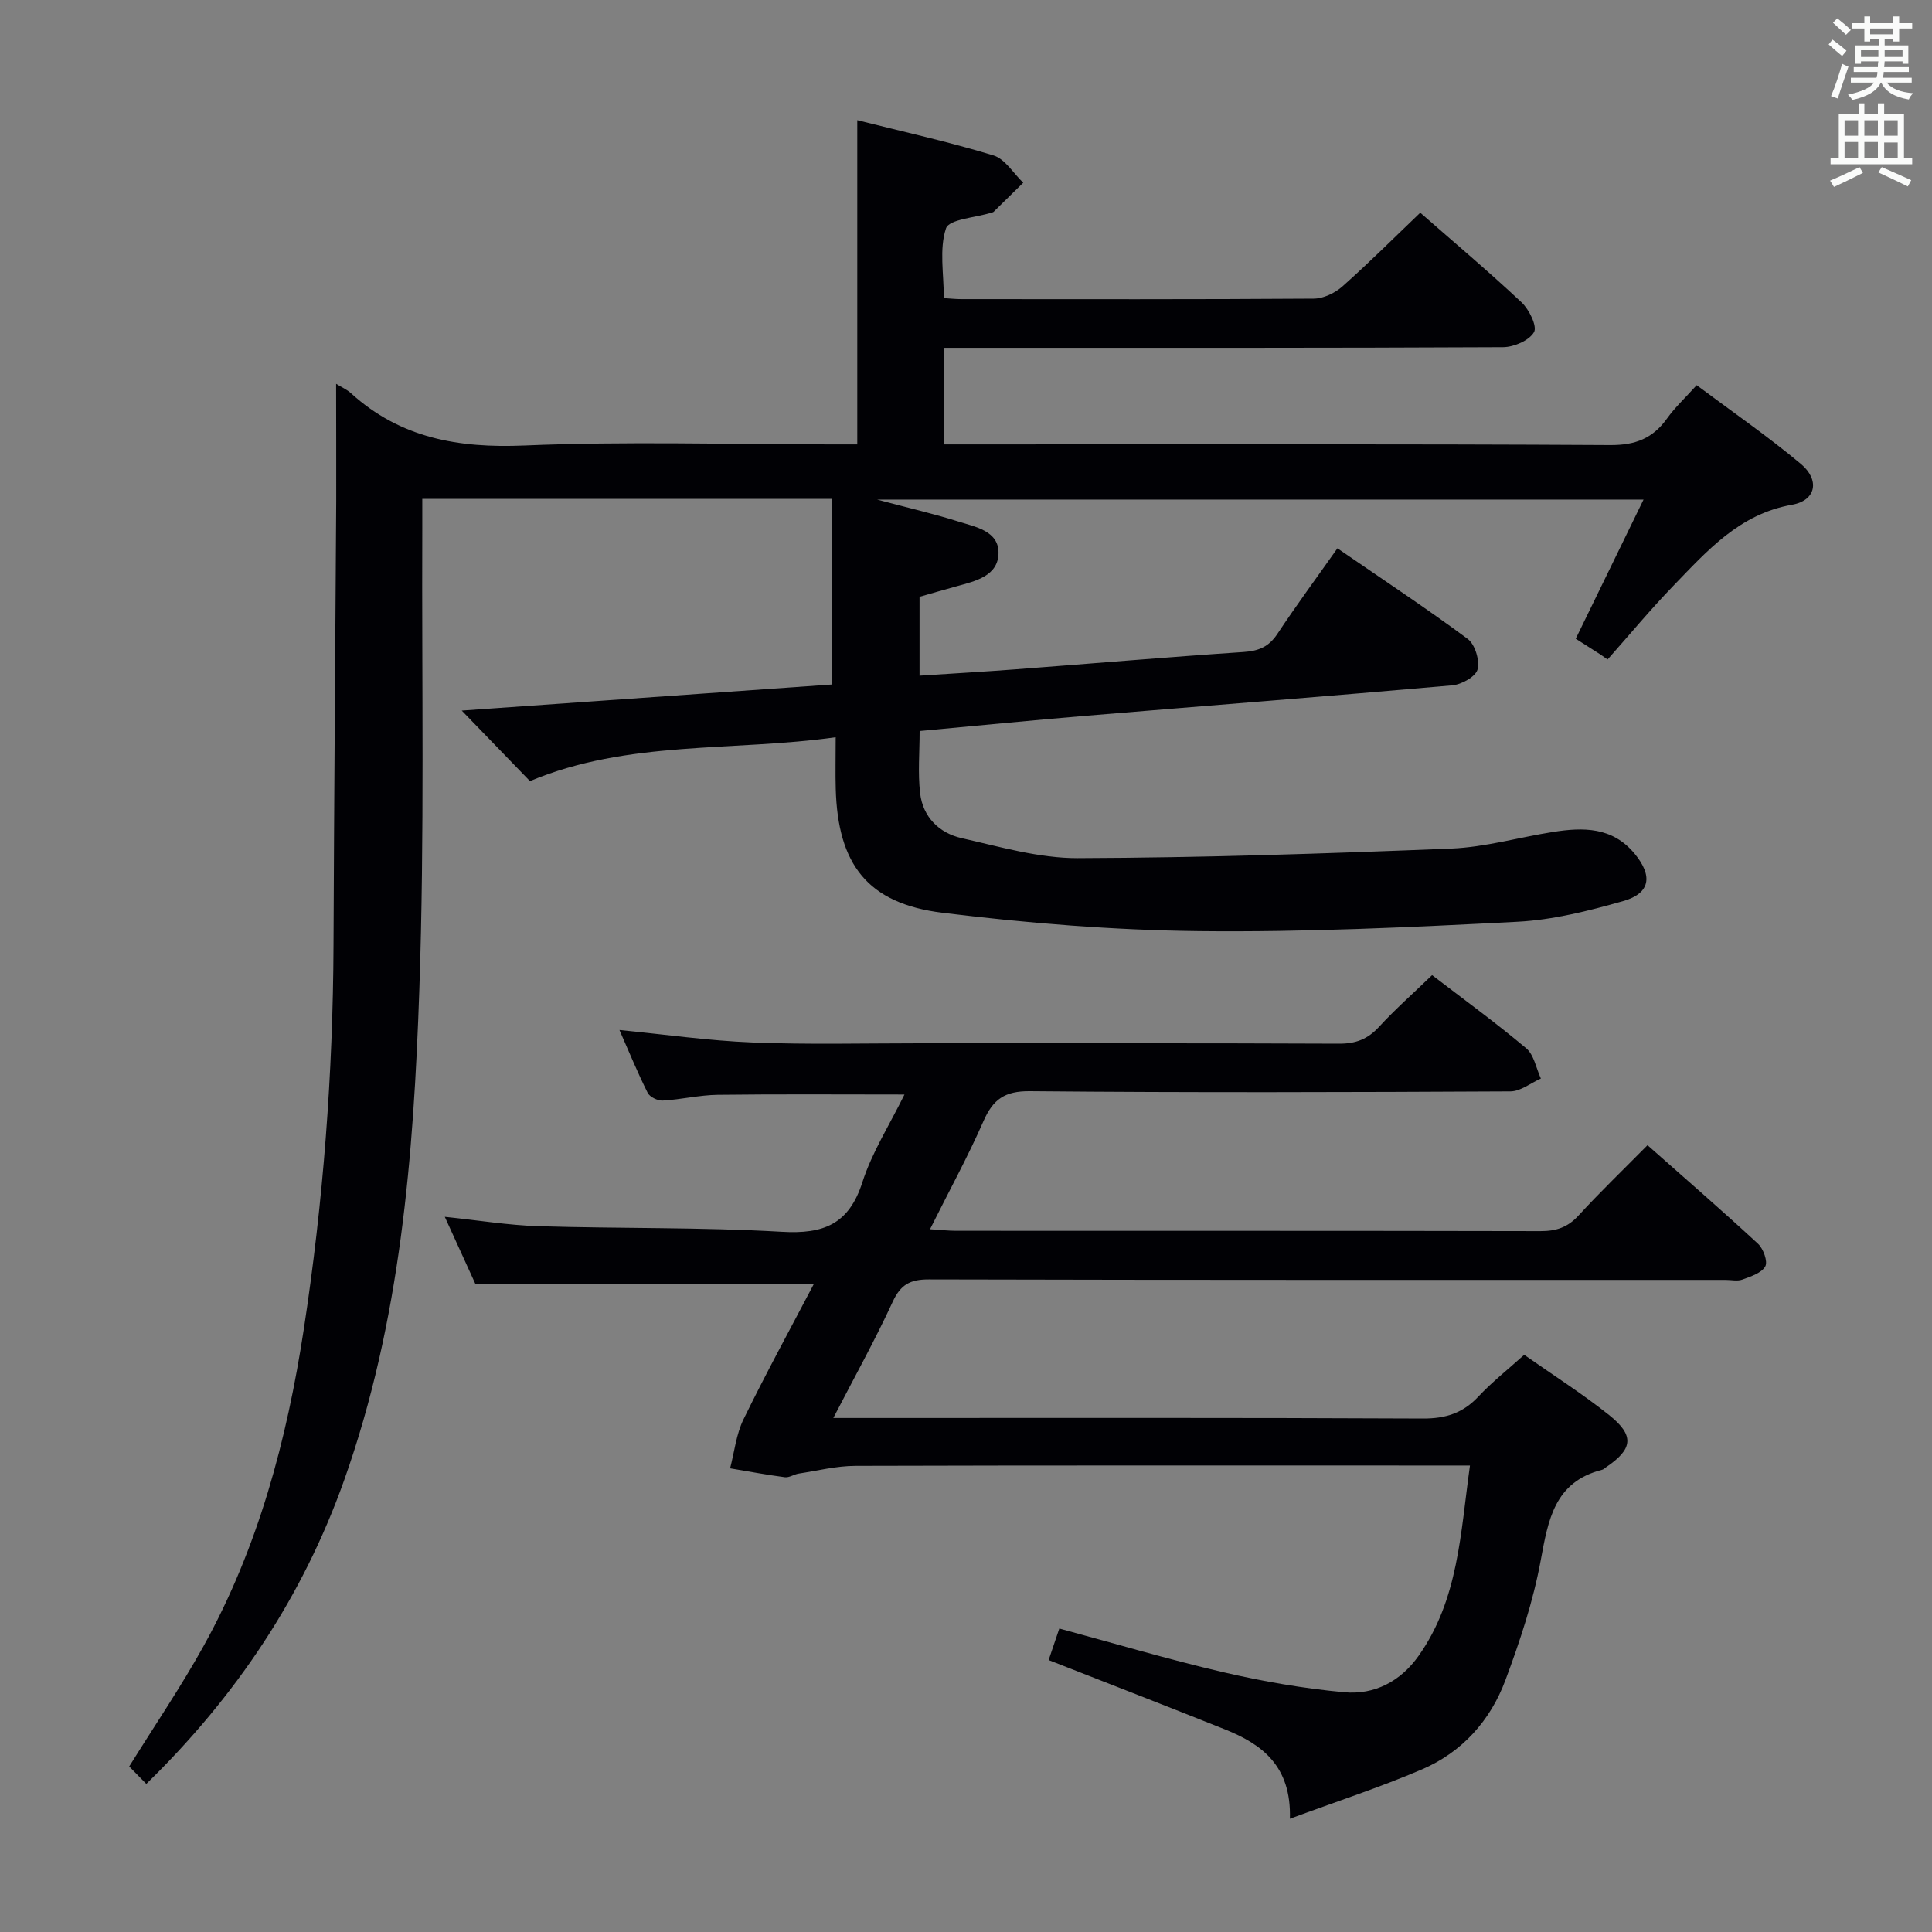 <svg enable-background="new 0 0 400 400" viewBox="0 0 400 400" xmlns="http://www.w3.org/2000/svg"><rect x="0" y="0" width="400" height="400" fill="#808080" stroke="none"/><path d="m69.59 79.47c1.14.71 2.23 1.17 3.06 1.93 10.26 9.33 22.29 11.41 35.89 10.84 21.13-.89 42.32-.23 63.49-.23h5.46c0-22.44 0-44.49 0-67.13 9.41 2.37 18.91 4.47 28.2 7.3 2.4.73 4.12 3.71 6.16 5.65-2.04 2.01-4.08 4.02-6.13 6.02-.11.11-.31.13-.46.18-3.28 1.04-8.76 1.34-9.4 3.25-1.43 4.28-.45 9.37-.45 14.44 1.32.08 2.45.21 3.57.21 24.33.01 48.67.07 73-.1 2.02-.01 4.42-1.16 5.97-2.54 5.46-4.85 10.63-10.02 16.1-15.25 6.8 5.96 14.06 12.08 20.97 18.56 1.57 1.47 3.28 4.96 2.58 6.17-1 1.73-4.15 3.09-6.39 3.11-36.5.18-73 .13-109.5.13-1.98 0-3.96 0-6.29 0v20h5.97c44 0 88-.11 132 .14 5.25.03 8.83-1.41 11.78-5.54 1.62-2.27 3.71-4.2 6.11-6.86 7.35 5.49 14.71 10.57 21.55 16.28 4 3.34 3.19 7.59-1.8 8.47-10.93 1.93-17.56 9.53-24.57 16.77-4.74 4.9-9.1 10.17-13.63 15.27-.48-.34-.96-.68-1.45-1.02-1.64-1.05-3.29-2.09-5.14-3.28 4.65-9.54 9.2-18.86 14.04-28.81-53.03 0-105.22 0-158.7 0 6.38 1.7 11.65 2.91 16.79 4.53 3.54 1.12 8.41 1.94 8.36 6.54-.06 4.74-4.75 5.81-8.67 6.88-2.53.69-5.04 1.43-7.68 2.18v16.33c6.75-.44 13.3-.82 19.84-1.31 15.75-1.19 31.49-2.54 47.25-3.59 3.13-.21 5.22-1.08 6.99-3.74 3.93-5.93 8.15-11.65 12.44-17.73 9.32 6.41 18.32 12.35 26.97 18.76 1.52 1.13 2.52 4.45 2.04 6.32-.37 1.48-3.3 3.12-5.22 3.29-25.34 2.24-50.7 4.21-76.05 6.32-11.24.94-22.47 2.06-34.24 3.14 0 4.36-.39 8.67.1 12.87.57 4.95 3.95 8.27 8.64 9.32 7.91 1.78 15.97 4.15 23.96 4.13 25.79-.09 51.58-.94 77.35-1.98 7.06-.29 14.04-2.33 21.08-3.44 6.27-.99 12.31-1.06 16.91 4.51 3.78 4.58 3.28 8.19-2.38 9.8-7.14 2.03-14.54 3.9-21.9 4.28-21.93 1.13-43.91 2.18-65.85 1.94-17.74-.2-35.54-1.63-53.16-3.8-15.55-1.91-21.7-10.01-22.12-25.71-.09-3.16-.01-6.32-.01-10.63-21.31 2.99-42.98.56-63.3 9.08-4.6-4.75-9.31-9.63-14.12-14.6 25.32-1.78 51-3.59 76.62-5.4 0-13.06 0-25.7 0-38.43-28.58 0-56.36 0-84.79 0 0 2.17.01 4.12 0 6.08-.13 31.83.48 63.68-.61 95.48-1.18 34.38-3.88 68.72-15.56 101.59-8.57 24.11-22.38 44.77-40.97 62.9-1.34-1.36-2.49-2.54-3.54-3.61 5.29-8.51 10.7-16.47 15.36-24.86 11.35-20.45 17.28-42.72 20.79-65.68 4.03-26.35 6.04-52.86 6.15-79.52.12-30.65.38-61.29.56-91.94.02-7.94-.02-15.88-.02-24.26z" fill="#010105"/><path d="m217.11 343.7c.74-2.17 1.42-4.19 2.21-6.53 11.35 3.06 22.58 6.4 33.97 9.05 8.22 1.91 16.6 3.36 25 4.14 6.26.58 11.67-2.23 15.43-7.55 8.26-11.7 8.65-25.39 10.62-39.39-2.81 0-4.77 0-6.74 0-40.16 0-80.32-.05-120.48.07-3.92.01-7.85 1-11.76 1.6-.97.15-1.96.87-2.86.75-3.79-.49-7.56-1.21-11.34-1.84.89-3.39 1.26-7.04 2.77-10.13 4.57-9.37 9.58-18.53 14.53-27.96-23.45 0-46.25 0-70 0-1.7-3.72-3.87-8.49-6.37-13.98 6.98.72 13.17 1.75 19.39 1.94 16.8.51 33.64.19 50.4 1.16 8.62.5 13.87-1.54 16.66-10.24 2-6.23 5.65-11.92 8.72-18.18-13.27 0-25.98-.1-38.69.06-3.79.05-7.56.98-11.36 1.19-1.04.06-2.69-.74-3.12-1.61-2.08-4.14-3.83-8.44-5.84-13 9.45.92 18.46 2.22 27.52 2.58 11.48.46 22.99.17 34.49.17 28.99.01 57.99-.05 86.98.08 3.46.02 5.93-.94 8.26-3.47 3.36-3.66 7.11-6.96 11-10.72 6.44 4.94 13.15 9.82 19.48 15.14 1.62 1.36 2.06 4.14 3.04 6.27-2.1.93-4.2 2.65-6.3 2.66-33.16.17-66.32.27-99.48-.04-5.21-.05-7.63 1.67-9.61 6.17-3.25 7.41-7.15 14.53-11.08 22.41 2.26.14 3.83.32 5.39.32 40.33.02 80.65-.02 120.98.07 3.22.01 5.62-.75 7.86-3.19 4.48-4.89 9.28-9.5 14.32-14.6 7.82 6.93 15.46 13.54 22.87 20.4 1.11 1.03 2.07 3.68 1.51 4.69-.77 1.38-3 2.09-4.73 2.73-1.03.38-2.31.07-3.47.07-54.99 0-109.98.04-164.97-.1-3.89-.01-5.85 1.07-7.5 4.66-3.6 7.82-7.8 15.37-12.28 24.03h6.59c38.49 0 76.99-.08 115.48.11 4.71.02 8.27-1.12 11.47-4.53 2.83-3.02 6.11-5.61 9.5-8.66 5.97 4.2 12.01 8.03 17.56 12.46 5.34 4.26 4.96 7.04-.62 10.82-.28.19-.53.46-.84.53-9.86 2.51-11.13 10.36-12.69 18.8-1.55 8.42-4.3 16.7-7.3 24.75-3.12 8.39-8.99 14.92-17.29 18.48-8.61 3.69-17.56 6.6-27.33 10.21.32-10.92-5.77-15.43-13.45-18.5-12.01-4.8-24.06-9.47-36.5-14.35z" fill="#010105"/><g fill="#fafbfa"><path d="m378.6 9.2.8-1c.9.7 1.9 1.4 2.9 2.3l-.9 1.1c-1.1-.9-2-1.7-2.8-2.4zm.5 10.7c.9-2.1 1.6-4.3 2.3-6.7.4.2.8.4 1.3.6-.7 2.1-1.5 4.3-2.2 6.6zm.4-15.2.9-.9c1 .8 2 1.6 2.8 2.4l-1 1c-1-.9-1.9-1.8-2.7-2.5zm12.5-1.3h1.2v1.4h2.7v1.1h-2.7v2.7h-1.2v-.5h-1.8v1.3h4.9v3.8h-1.2v-.5h-3.7c0 .4-.1.9-.1 1.2h5.1v1h-5.2c0 .5-.1.9-.2 1.2h6v1h-5.2c1.1 1.3 2.9 2 5.5 2.2-.4.4-.7.8-.9 1.3-2.9-.5-4.8-1.6-5.7-3.5h-.1c-.8 1.7-2.7 2.9-5.9 3.6-.2-.4-.6-.8-.9-1.1 2.8-.6 4.6-1.4 5.4-2.5h-4.8v-1h5.3c.1-.3.2-.7.2-1.2h-4.9v-1h5c0-.4 0-.8.1-1.2h-3.6v.5h-1.2v-3.8h4.9v-1.3h-1.8v.5h-1.2v-2.7h-2.6v-1.1h2.6v-1.4h1.2v1.4h4.7v-1.4zm-6.7 8.4h3.6c0-.4 0-.9 0-1.4h-3.6zm1.9-4.7h4.7v-1.2h-4.7zm6.7 3.3h-3.7v1.4h3.7z"/><path d="m384.7 21.4h1.3v2.2h2.8v-2.2h1.3v2.2h4.1v9.1h1.7v1.3h-16.9v-1.3h1.7v-9.1h4.1v-2.2zm.3 13.2.7 1.2c-1.8.9-3.8 1.9-6 2.9-.2-.4-.5-.8-.8-1.3 2.4-1 4.4-2 6.1-2.8zm-3.1-6.5h2.8v-3.2h-2.8zm0 4.6h2.8v-3.3h-2.8zm4.1-4.6h2.8v-3.2h-2.8zm0 4.6h2.8v-3.3h-2.8zm3.6 1.9c2.1.9 4.1 1.8 6.1 2.7l-.7 1.3c-2.2-1.1-4.2-2-6.1-2.9zm3.3-9.7h-2.8v3.2h2.8zm-2.8 7.8h2.8v-3.2h-2.8z"/></g></svg>